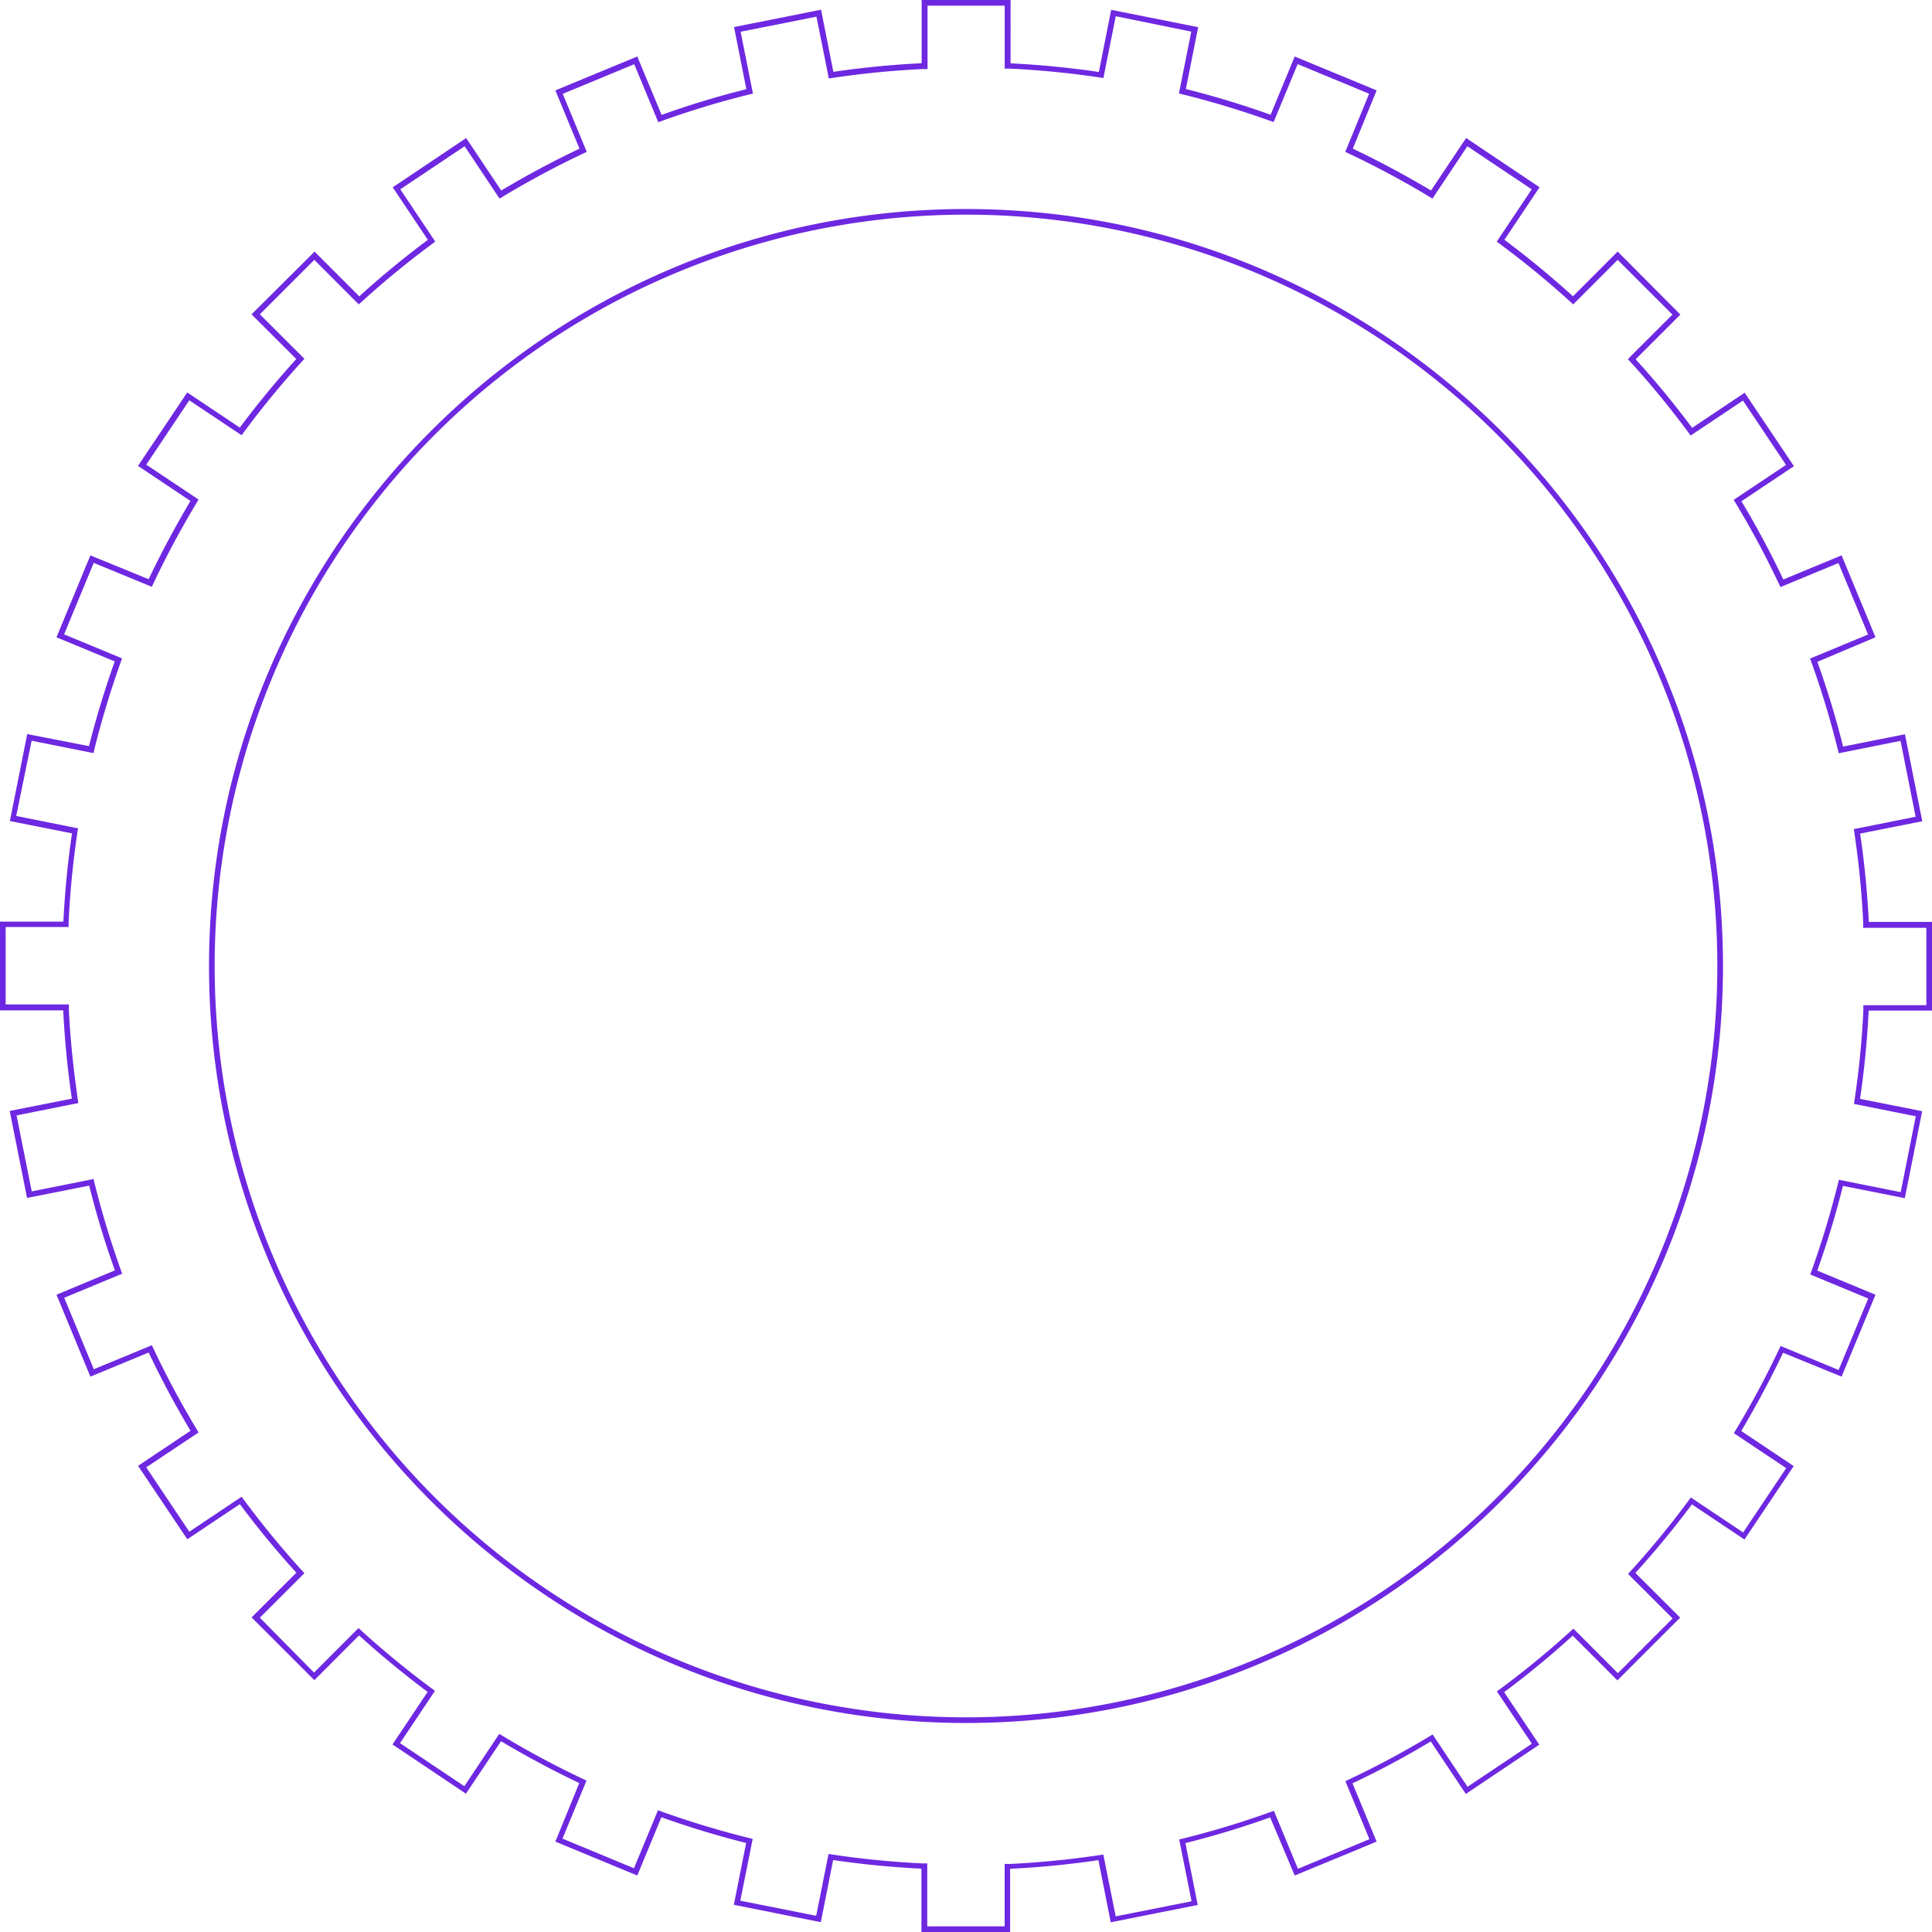 <svg xmlns="http://www.w3.org/2000/svg" viewBox="0 0 342 342"><defs><style>.cls-1{fill:#6e28e1;}</style></defs><title>Asset 3</title><g id="Layer_2" data-name="Layer 2"><g id="Layer_1-2" data-name="Layer 1"><path class="cls-1" d="M177.85,1V12.15l1,0c5.16.25,10.39.76,15.53,1.52l.95.14.18-.94,2-10L210.88,5.6l-2,10-.19.94.93.23c5,1.25,10.06,2.78,14.94,4.52l.9.32.36-.88,3.89-9.38,12.65,5.24L238.5,26l-.37.88.86.41c4.69,2.22,9.32,4.7,13.76,7.37l.82.49.53-.79,5.65-8.47,11.39,7.62-5.66,8.47-.53.79.77.57c4.18,3.1,8.23,6.43,12.06,9.9l.7.64.68-.67,7.2-7.21,9.69,9.69-7.21,7.2-.67.68.64.7c3.47,3.83,6.8,7.88,9.9,12.06l.57.77.79-.53,8.47-5.66,7.62,11.39-8.47,5.65-.79.53.49.82c2.67,4.44,5.15,9.07,7.37,13.76l.41.86.88-.36,9.39-3.89,5.24,12.65-9.38,3.89-.88.36.32.9c1.74,4.88,3.27,9.91,4.52,14.94l.23.93.94-.19,10-2,2.67,13.43-10,2-.94.18.14.95c.76,5.14,1.27,10.37,1.52,15.53l0,1H341v13.7H329.85l0,1c-.25,5.16-.76,10.39-1.52,15.53l-.14.95.94.18,10,2-2.67,13.43-10-2-.94-.19-.23.93c-1.25,5-2.78,10.06-4.52,14.94l-.32.9.88.36,9.38,3.89-5.24,12.65-9.39-3.88-.88-.37-.41.86c-2.22,4.69-4.7,9.32-7.37,13.76l-.49.82.79.53,8.47,5.65-7.62,11.39-8.47-5.66-.79-.53-.57.77c-3.1,4.18-6.43,8.23-9.9,12.06l-.64.7.67.68,7.21,7.2-9.69,9.69-7.2-7.21-.68-.67-.7.64c-3.83,3.47-7.88,6.8-12.06,9.9l-.77.57.53.79,5.66,8.47-11.39,7.62-5.65-8.47-.53-.79-.82.49c-4.44,2.67-9.07,5.15-13.76,7.37l-.86.41.36.88,3.89,9.39-12.65,5.24-3.89-9.38-.36-.88-.9.32c-4.88,1.74-9.91,3.27-14.94,4.52l-.93.23.19.94,2,10-13.43,2.67-2-10-.18-.94-.95.14c-5.14.76-10.37,1.27-15.53,1.52l-1,0V341h-13.7V329.85l-1,0c-5.16-.25-10.39-.76-15.53-1.52l-.95-.14-.18.94-2,10-13.43-2.67,2-10,.19-.94-.93-.23c-5-1.25-10.06-2.78-14.94-4.52l-.9-.32-.36.88-3.89,9.38-12.65-5.24,3.89-9.39.36-.88-.86-.41c-4.69-2.22-9.32-4.7-13.76-7.37l-.82-.49-.53.79-5.65,8.47-11.39-7.62,5.66-8.47.53-.79-.77-.57c-4.18-3.1-8.23-6.43-12.06-9.9l-.7-.64-.68.67-7.2,7.21L46,286.36l7.21-7.2.67-.68-.64-.7c-3.47-3.83-6.8-7.88-9.9-12.06l-.57-.77-.79.53-8.47,5.66-7.62-11.39,8.47-5.65.79-.53-.49-.82c-2.67-4.44-5.15-9.07-7.37-13.76l-.41-.86-.88.37-9.39,3.88-5.24-12.65,9.38-3.89.88-.36-.32-.9c-1.74-4.88-3.27-9.91-4.52-14.94l-.23-.93-.94.19-10,2L2.93,197.45l10-2,.94-.18-.14-.95C13,189.19,12.44,184,12.19,178.8l0-1H1v-13.7H12.15l0-1c.25-5.16.76-10.39,1.52-15.53l.14-.95-.94-.18-10-2L5.6,131.12l10,2,.94.19.23-.93c1.25-5,2.78-10.06,4.52-14.94l.32-.9-.88-.36-9.38-3.89,5.24-12.65L26,103.51l.88.36.41-.86c2.22-4.69,4.7-9.32,7.37-13.76l.49-.82-.79-.53-8.47-5.65,7.62-11.39,8.47,5.66.79.53.57-.77c3.1-4.18,6.43-8.23,9.9-12.06l.64-.7-.67-.68L46,55.64,55.64,46l7.2,7.21.68.67.7-.64c3.83-3.47,7.88-6.8,12.06-9.9l.77-.57-.53-.79-5.66-8.47,11.39-7.62,5.65,8.47.53.79.82-.49c4.44-2.67,9.07-5.15,13.76-7.37l.86-.41L103.5,26l-3.88-9.39,12.65-5.24,3.89,9.38.36.88.9-.32c4.88-1.74,9.91-3.27,14.94-4.52l.93-.23-.19-.94-2-10,13.43-2.67,2,10,.18.94.95-.14c5.14-.76,10.37-1.27,15.53-1.52l1,0V1h13.7M171,305c73.89,0,134-60.11,134-134S244.89,37,171,37,37,97.11,37,171,97.11,305,171,305M178.85,0h-15.7V11.19q-7.92.39-15.63,1.53l-2.18-11-15.4,3.07,2.18,11c-5.11,1.27-10.13,2.8-15,4.55L112.81,10l-14.5,6,4.27,10.32q-7.12,3.38-13.85,7.41l-6.21-9.29-13,8.72,6.22,9.3q-6.31,4.7-12.14,10l-7.91-7.92L44.53,55.64l7.92,7.91q-5.28,5.82-10,12.14l-9.3-6.22-8.72,13,9.29,6.21q-4,6.72-7.41,13.85L16,98.31l-6,14.5,10.31,4.27c-1.75,4.91-3.28,9.93-4.55,15L4.82,129.94l-3.07,15.4,11,2.18q-1.14,7.71-1.53,15.63H0v15.7H11.19q.39,7.92,1.53,15.63l-11,2.18,3.07,15.4,11-2.18c1.27,5.11,2.8,10.13,4.55,15L10,229.19l6,14.5,10.32-4.27q3.38,7.13,7.41,13.85l-9.29,6.21,8.72,13,9.3-6.22q4.7,6.31,10,12.14l-7.92,7.91,11.11,11.11,7.91-7.92q5.82,5.28,12.14,10l-6.22,9.3,13,8.72,6.21-9.29q6.72,4,13.85,7.41L98.31,326l14.5,6,4.27-10.31c4.91,1.75,9.93,3.28,15,4.55l-2.18,10.95,15.4,3.07,2.18-11q7.71,1.14,15.63,1.53V342h15.7V330.81q7.92-.39,15.63-1.53l2.18,11,15.4-3.07-2.18-10.95c5.11-1.27,10.13-2.8,15-4.55L229.19,332l14.5-6-4.27-10.32q7.13-3.37,13.85-7.41l6.21,9.29,13-8.72-6.22-9.3q6.31-4.69,12.14-10l7.91,7.92,11.11-11.11-7.92-7.91q5.28-5.82,10-12.14l9.3,6.22,8.72-13-9.29-6.21q4-6.72,7.41-13.85L326,243.69l6-14.5-10.31-4.27c1.75-4.91,3.28-9.93,4.55-15l10.95,2.18,3.07-15.4-11-2.18q1.14-7.71,1.53-15.63H342v-15.7H330.81q-.39-7.92-1.53-15.63l11-2.18-3.07-15.4-10.95,2.18c-1.27-5.11-2.8-10.13-4.55-15L332,112.81l-6-14.5-10.32,4.27q-3.37-7.12-7.41-13.85l9.29-6.21-8.72-13-9.3,6.22q-4.69-6.31-10-12.14l7.92-7.91L286.36,44.53l-7.91,7.92q-5.82-5.28-12.14-10l6.22-9.3-13-8.72-6.21,9.29q-6.72-4-13.85-7.41L243.69,16l-14.5-6-4.27,10.31c-4.91-1.75-9.93-3.28-15-4.55l2.18-10.95-15.4-3.07-2.18,11q-7.71-1.14-15.63-1.53V0ZM171,304A133,133,0,1,1,304,171,133,133,0,0,1,171,304Z"/></g></g></svg>
